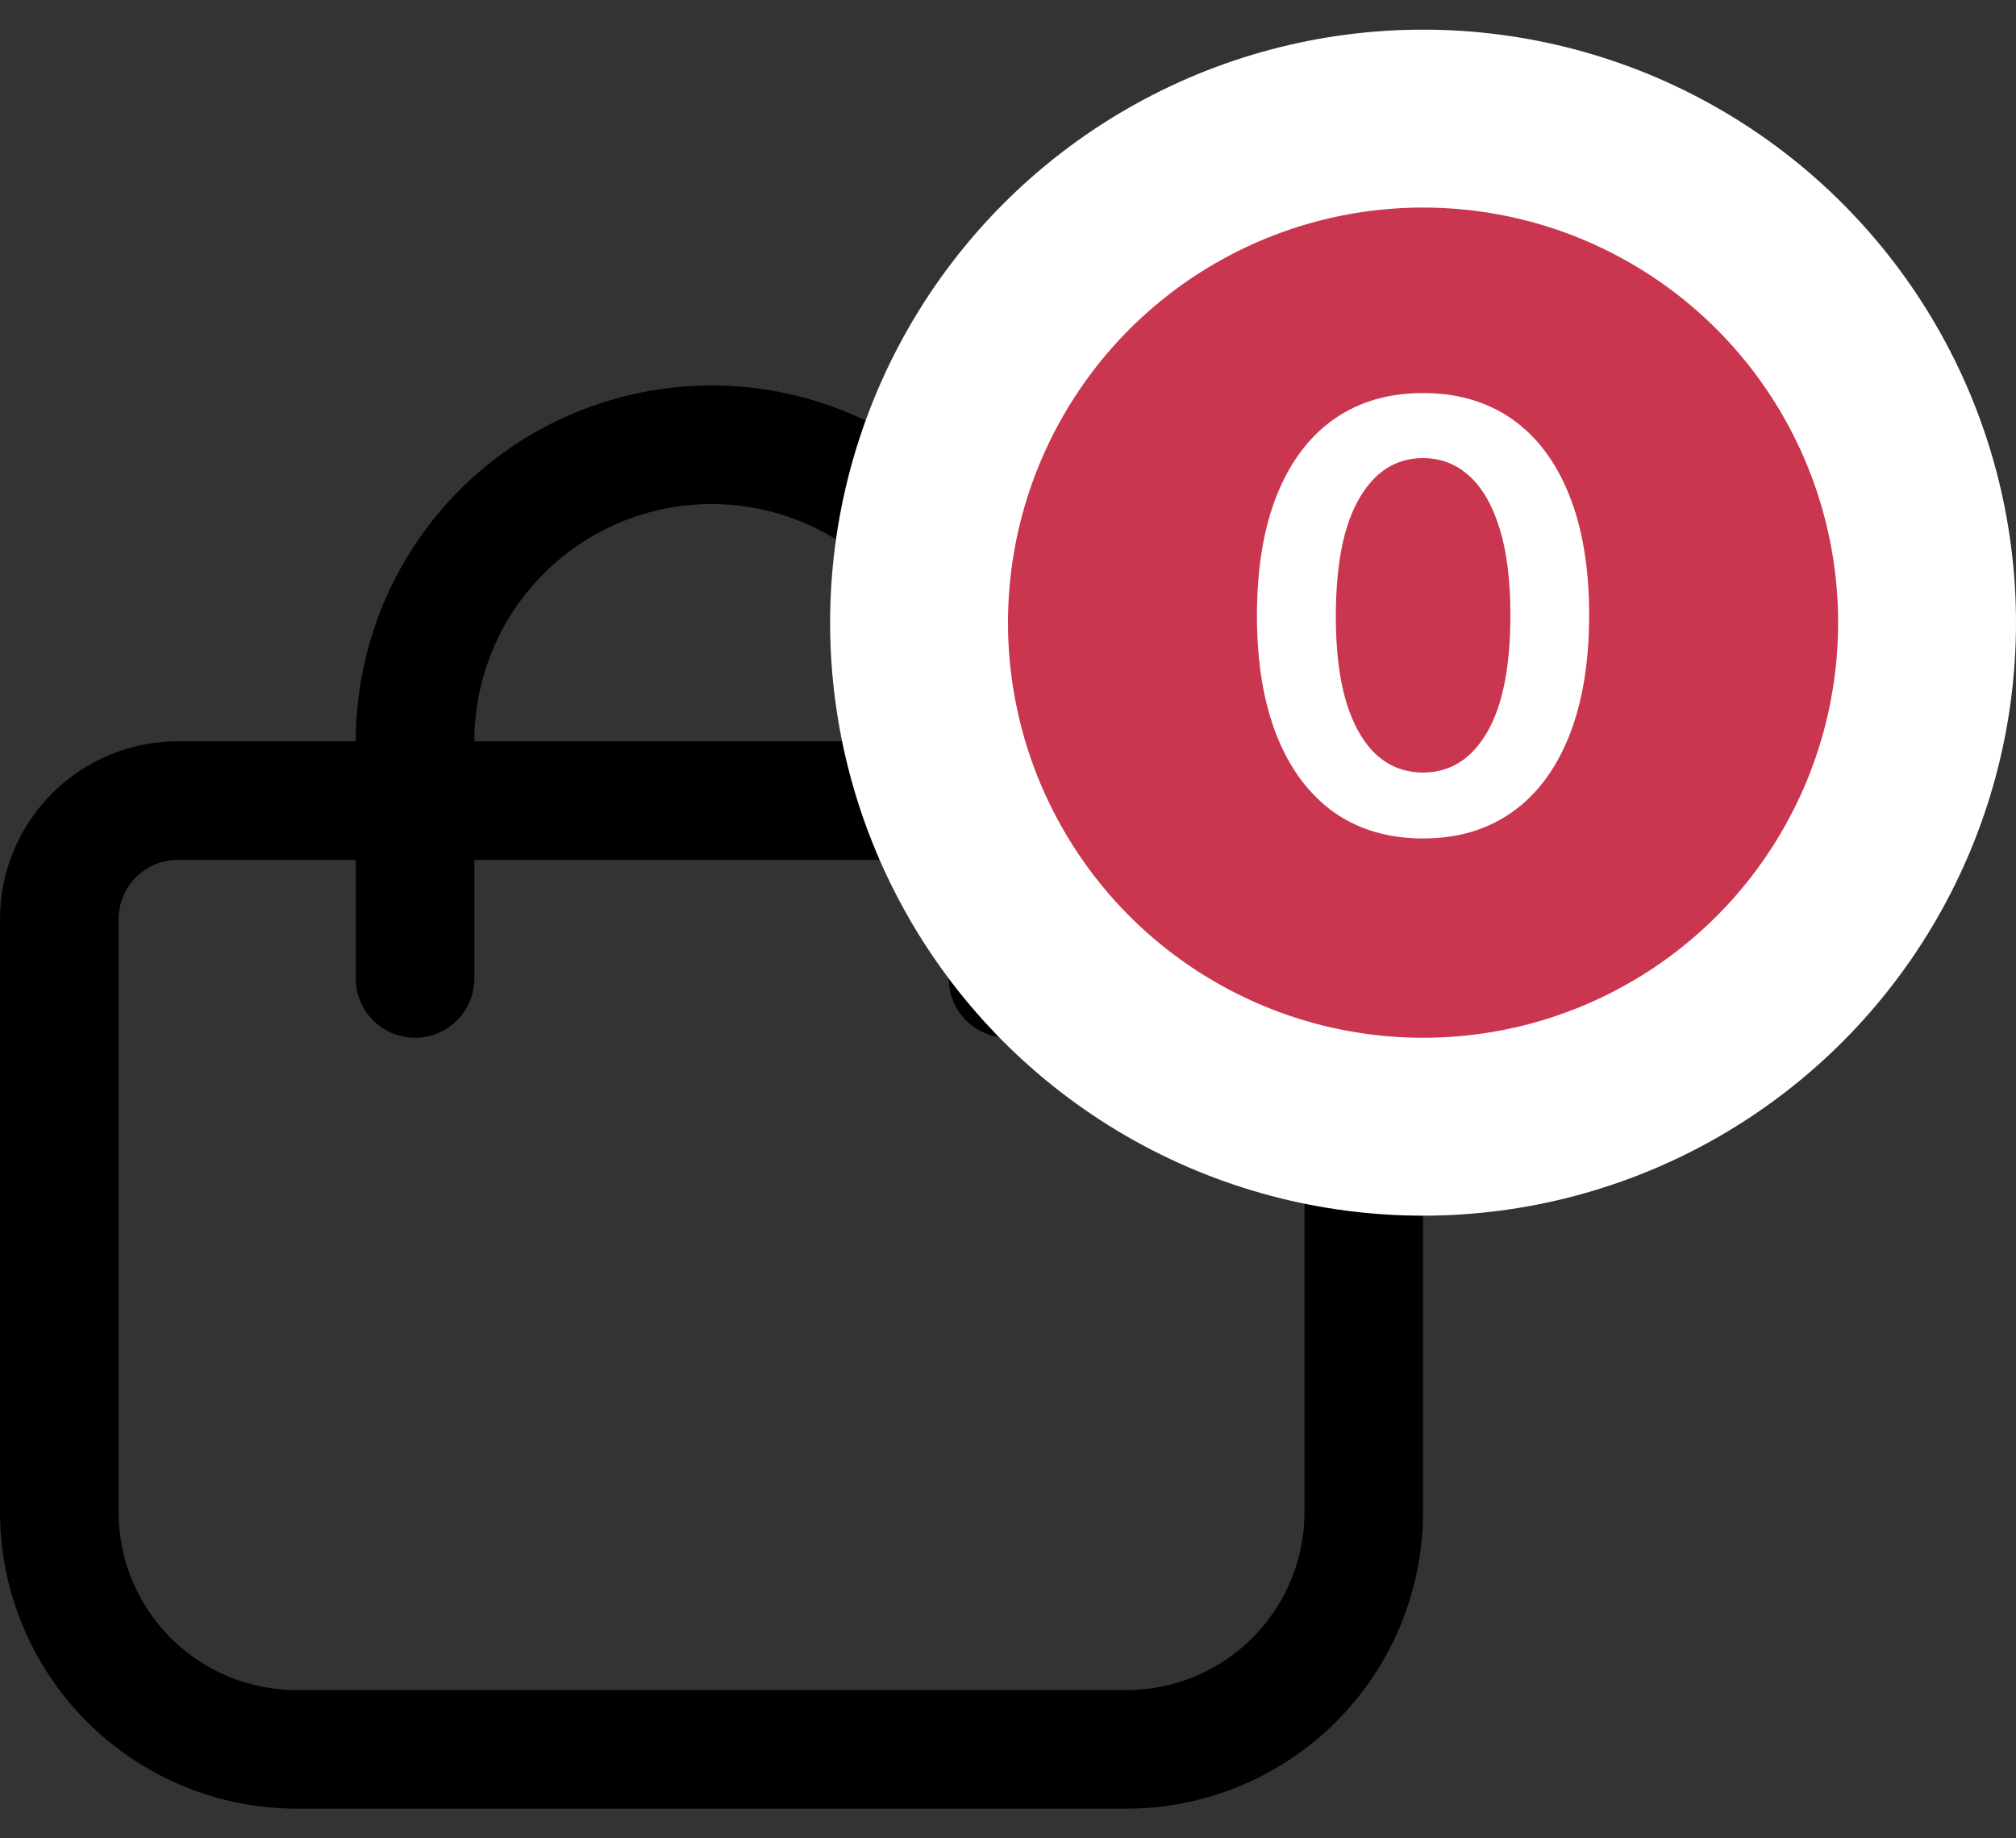 <svg width="34" height="31" viewBox="0 0 34 31" fill="none" xmlns="http://www.w3.org/2000/svg">
<rect x="0" y="0" width="34" height="31" fill="#333333" stroke="none"/>
<g clip-path="url(#clip0_175_1776)">
<path d="M21 12.5H18C18 10.909 17.368 9.383 16.243 8.257C15.117 7.132 13.591 6.5 12 6.5C10.409 6.5 8.883 7.132 7.757 8.257C6.632 9.383 6 10.909 6 12.5H3C2.204 12.5 1.441 12.816 0.879 13.379C0.316 13.941 0 14.704 0 15.5L0 25.5C0.002 26.826 0.529 28.096 1.466 29.034C2.404 29.971 3.674 30.498 5 30.5H19C20.326 30.498 21.596 29.971 22.534 29.034C23.471 28.096 23.998 26.826 24 25.5V15.5C24 14.704 23.684 13.941 23.121 13.379C22.559 12.816 21.796 12.5 21 12.5ZM12 8.5C13.061 8.5 14.078 8.921 14.828 9.672C15.579 10.422 16 11.439 16 12.5H8C8 11.439 8.421 10.422 9.172 9.672C9.922 8.921 10.939 8.5 12 8.5ZM22 25.5C22 26.296 21.684 27.059 21.121 27.621C20.559 28.184 19.796 28.5 19 28.5H5C4.204 28.5 3.441 28.184 2.879 27.621C2.316 27.059 2 26.296 2 25.5V15.5C2 15.235 2.105 14.98 2.293 14.793C2.48 14.605 2.735 14.5 3 14.5H6V16.5C6 16.765 6.105 17.02 6.293 17.207C6.48 17.395 6.735 17.5 7 17.5C7.265 17.5 7.52 17.395 7.707 17.207C7.895 17.02 8 16.765 8 16.5V14.5H16V16.5C16 16.765 16.105 17.02 16.293 17.207C16.48 17.395 16.735 17.5 17 17.5C17.265 17.5 17.52 17.395 17.707 17.207C17.895 17.02 18 16.765 18 16.5V14.5H21C21.265 14.5 21.52 14.605 21.707 14.793C21.895 14.98 22 15.235 22 15.5V25.5Z" fill="black"/>
</g>
<circle cx="24" cy="10.5" r="8.5" fill="#CA354F" stroke="white" stroke-width="3"/>
<path d="M24 14.139C23.415 14.139 22.913 13.991 22.494 13.695C22.077 13.396 21.756 12.967 21.532 12.405C21.309 11.842 21.198 11.164 21.198 10.371C21.2 9.578 21.312 8.903 21.535 8.347C21.76 7.788 22.081 7.362 22.497 7.068C22.916 6.775 23.417 6.628 24 6.628C24.582 6.628 25.083 6.775 25.502 7.068C25.921 7.362 26.241 7.788 26.464 8.347C26.689 8.905 26.801 9.58 26.801 10.371C26.801 11.166 26.689 11.846 26.464 12.409C26.241 12.97 25.921 13.399 25.502 13.695C25.085 13.991 24.584 14.139 24 14.139ZM24 13.027C24.454 13.027 24.813 12.803 25.076 12.356C25.341 11.906 25.473 11.244 25.473 10.371C25.473 9.793 25.413 9.308 25.292 8.915C25.171 8.522 25.001 8.226 24.781 8.027C24.561 7.826 24.3 7.725 24 7.725C23.547 7.725 23.19 7.95 22.927 8.4C22.664 8.847 22.532 9.504 22.529 10.371C22.527 10.951 22.585 11.438 22.703 11.834C22.824 12.229 22.995 12.527 23.215 12.729C23.435 12.928 23.697 13.027 24 13.027Z" fill="white"/>
<defs>
<clipPath id="clip0_175_1776">
<rect width="24" height="24" fill="white" transform="translate(0 6.5)"/>
</clipPath>
</defs>
</svg>

